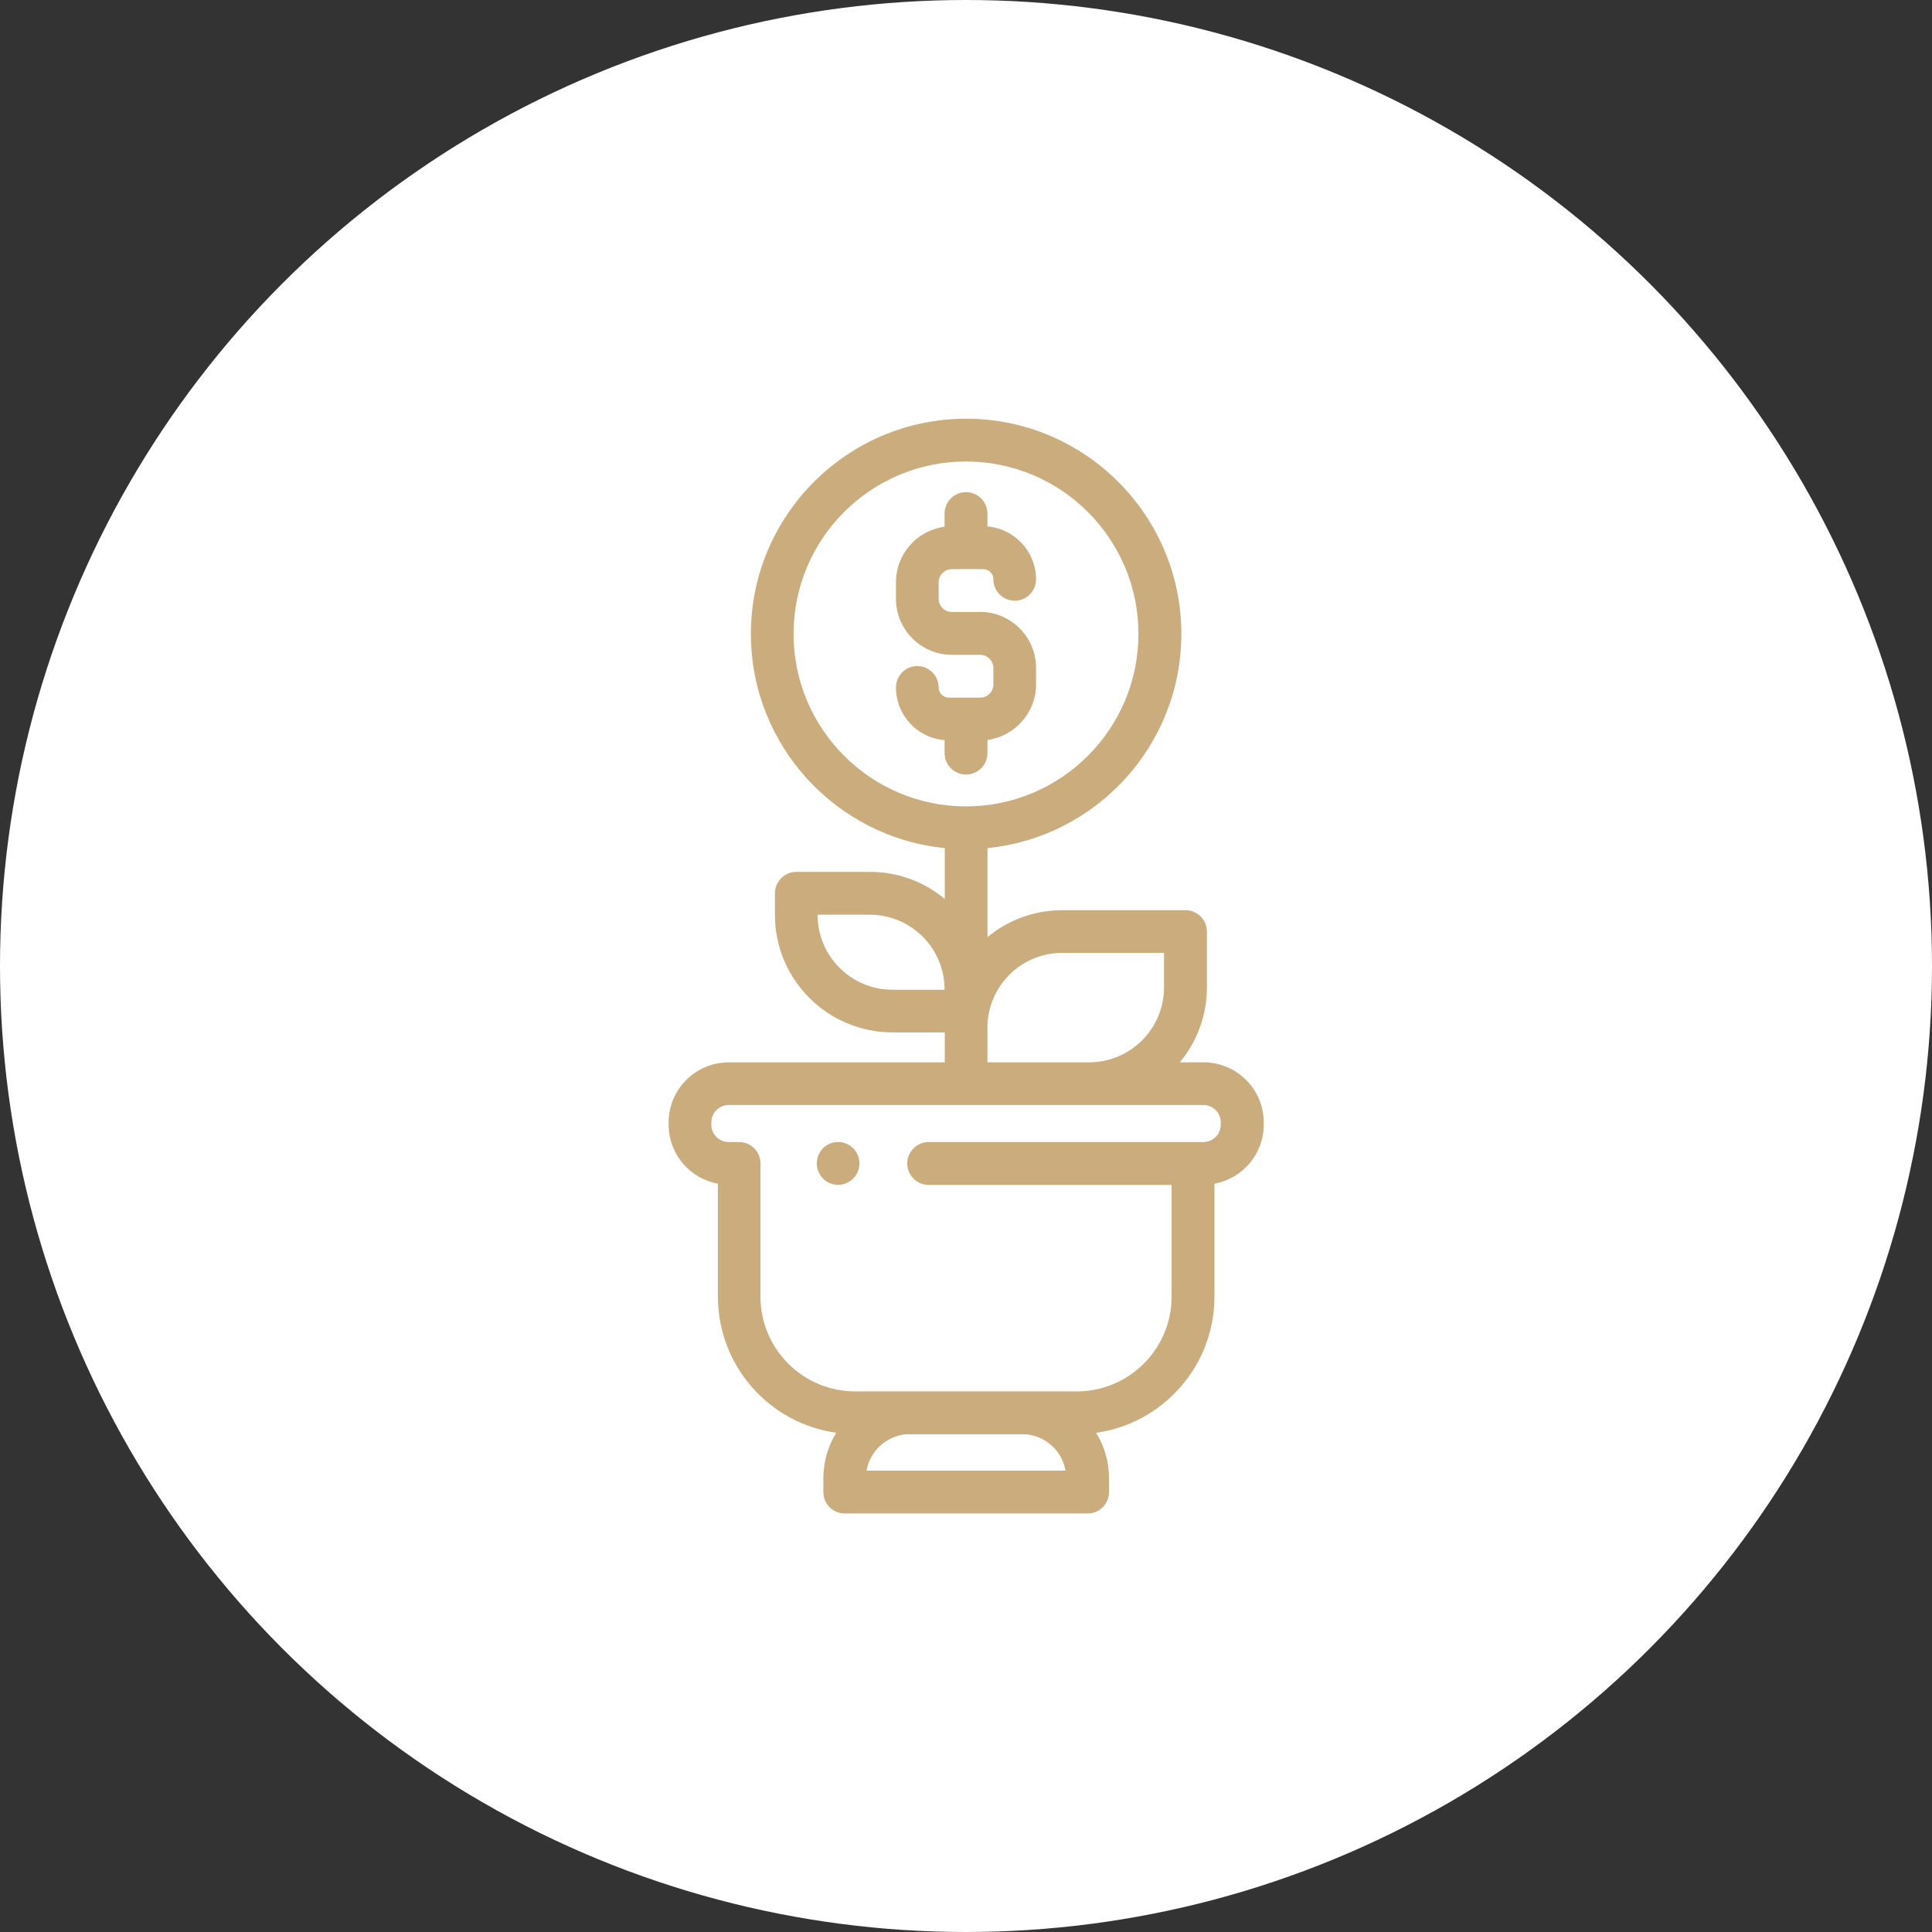 <?xml version="1.0" encoding="UTF-8" standalone="no"?>
<!-- Created with Inkscape (http://www.inkscape.org/) -->

<svg
   xmlns:dc="http://purl.org/dc/elements/1.1/"
   xmlns:cc="http://creativecommons.org/ns#"
   xmlns:rdf="http://www.w3.org/1999/02/22-rdf-syntax-ns#"
   xmlns:svg="http://www.w3.org/2000/svg"
   xmlns="http://www.w3.org/2000/svg"
   xmlns:sodipodi="http://sodipodi.sourceforge.net/DTD/sodipodi-0.dtd"
   xmlns:inkscape="http://www.inkscape.org/namespaces/inkscape"
   width="31.75mm"
   height="31.75mm"
   viewBox="0 0 31.75 31.75"
   version="1.1"
   id="svg8704"
   inkscape:version="0.92.1 r15371"
   sodipodi:docname="case_1_ценообразование.svg">
  <rect x="0" y="0" width="31.75" height="31.75" fill="#333333" stroke="none"/>
  <defs
     id="defs8698" />
  <sodipodi:namedview
     id="base"
     pagecolor="#ffffff"
     bordercolor="#666666"
     borderopacity="1.0"
     inkscape:pageopacity="0.0"
     inkscape:pageshadow="2"
     inkscape:zoom="0.35"
     inkscape:cx="1922.857"
     inkscape:cy="-1020"
     inkscape:document-units="mm"
     inkscape:current-layer="layer1"
     showgrid="false"
     inkscape:window-width="1920"
     inkscape:window-height="1058"
     inkscape:window-x="1912"
     inkscape:window-y="2"
     inkscape:window-maximized="1" />
  <g
     inkscape:label="Layer 1"
     inkscape:groupmode="layer"
     id="layer1"
     transform="translate(538.994,152.792)">
    <circle
       style="fill:#ffffff;stroke-width:0.265"
       id="circle148"
       r="15.875"
       cy="-136.917"
       cx="-523.119" />
    <path
       style="fill:#caac7d;stroke-width:0.265"
       inkscape:connector-curvature="0"
       id="path150"
       d="m -519.219,-135.334 h -0.386 c 0.278,-0.336 0.445,-0.765 0.445,-1.23 v -0.918 c 0,-0.196 -0.159,-0.352 -0.352,-0.352 h -2.024 c -0.468,0 -0.897,0.167 -1.23,0.442 v -1.463 c 1.786,-0.177 3.186,-1.688 3.186,-3.519 0,-1.95 -1.587,-3.537 -3.537,-3.537 -1.95,0 -3.537,1.587 -3.537,3.537 0,1.831 1.4,3.342 3.186,3.519 v 0.836 c -0.333,-0.278 -0.762,-0.445 -1.23,-0.445 h -1.209 c -0.193,0 -0.352,0.159 -0.352,0.352 v 0.355 c 0,1.066 0.868,1.931 1.934,1.931 h 0.857 v 0.492 h -3.548 c -0.545,0 -0.99,0.442 -0.99,0.987 v 0.037 c 0,0.484 0.349,0.886 0.81,0.971 v 1.855 c 0,1.14 0.847,2.085 1.945,2.238 -0.135,0.217 -0.212,0.474 -0.212,0.746 v 0.228 c 0,0.196 0.156,0.352 0.352,0.352 h 3.99 c 0.196,0 0.352,-0.156 0.352,-0.352 v -0.228 c 0,-0.273 -0.077,-0.529 -0.212,-0.746 1.098,-0.153 1.945,-1.098 1.945,-2.238 v -1.855 c 0.46,-0.085 0.81,-0.487 0.81,-0.971 v -0.037 c 0,-0.545 -0.445,-0.987 -0.99,-0.987 z m -2.318,-1.799 h 1.672 v 0.569 c 0,0.677 -0.55,1.23 -1.23,1.23 h -1.672 v -0.569 c 0,-0.677 0.55,-1.23 1.23,-1.23 z m -4.416,-5.241 c 0,-1.564 1.27,-2.834 2.834,-2.834 1.564,0 2.834,1.27 2.834,2.834 0,1.561 -1.27,2.834 -2.834,2.834 -1.564,0 -2.834,-1.273 -2.834,-2.834 z m 1.625,5.847 c -0.68,0 -1.23,-0.553 -1.23,-1.23 v -0.003 h 0.857 c 0.68,0 1.23,0.55 1.23,1.23 v 0.003 z m -0.426,7.903 c 0.056,-0.32 0.323,-0.569 0.654,-0.598 h 1.963 c 0.331,0.029 0.598,0.278 0.654,0.598 z m 5.821,-5.686 c 0,0.159 -0.127,0.286 -0.286,0.286 h -4.514 c -0.193,0 -0.352,0.159 -0.352,0.352 0,0.193 0.159,0.352 0.352,0.352 h 3.993 v 1.836 c 0,0.86 -0.699,1.558 -1.558,1.558 h -3.641 c -0.86,0 -1.558,-0.699 -1.558,-1.558 v -2.188 c 0,-0.193 -0.156,-0.352 -0.349,-0.352 h -0.172 c -0.159,0 -0.286,-0.127 -0.286,-0.286 v -0.037 c 0,-0.156 0.127,-0.286 0.286,-0.286 h 7.8 c 0.159,0 0.286,0.13 0.286,0.286 z" />
    <path
       style="fill:#caac7d;stroke-width:0.265"
       inkscape:connector-curvature="0"
       id="path152"
       d="m -522.886,-142.735 h -0.175 -0.114 -0.177 c -0.119,0 -0.217,-0.098 -0.217,-0.217 v -0.27 c 0,-0.119 0.098,-0.217 0.217,-0.217 h 0.516 c 0.093,0 0.167,0.074 0.167,0.167 0,0.193 0.156,0.352 0.352,0.352 0.193,0 0.349,-0.159 0.349,-0.352 0,-0.455 -0.352,-0.831 -0.799,-0.868 v -0.212 c 0,-0.196 -0.159,-0.352 -0.352,-0.352 -0.193,0 -0.352,0.156 -0.352,0.352 v 0.217 c -0.45,0.058 -0.799,0.445 -0.799,0.913 v 0.27 c 0,0.508 0.413,0.921 0.918,0.921 h 0.177 0.114 0.175 c 0.119,0 0.217,0.098 0.217,0.217 v 0.27 c 0,0.119 -0.098,0.217 -0.217,0.217 h -0.516 c -0.09,0 -0.167,-0.074 -0.167,-0.167 0,-0.193 -0.156,-0.352 -0.352,-0.352 -0.193,0 -0.349,0.159 -0.349,0.352 0,0.455 0.352,0.831 0.799,0.865 v 0.214 c 0,0.193 0.159,0.352 0.352,0.352 0.193,0 0.352,-0.159 0.352,-0.352 v -0.217 c 0.45,-0.061 0.799,-0.447 0.799,-0.913 v -0.27 c 0,-0.508 -0.413,-0.921 -0.918,-0.921 z" />
    <path
       style="fill:#caac7d;stroke-width:0.265"
       inkscape:connector-curvature="0"
       id="path154"
       d="m -525.222,-133.321 c 0.196,0 0.352,-0.159 0.352,-0.352 0,-0.193 -0.156,-0.352 -0.352,-0.352 -0.193,0 -0.349,0.159 -0.349,0.352 0,0.193 0.156,0.352 0.349,0.352 z" />
  </g>
</svg>
